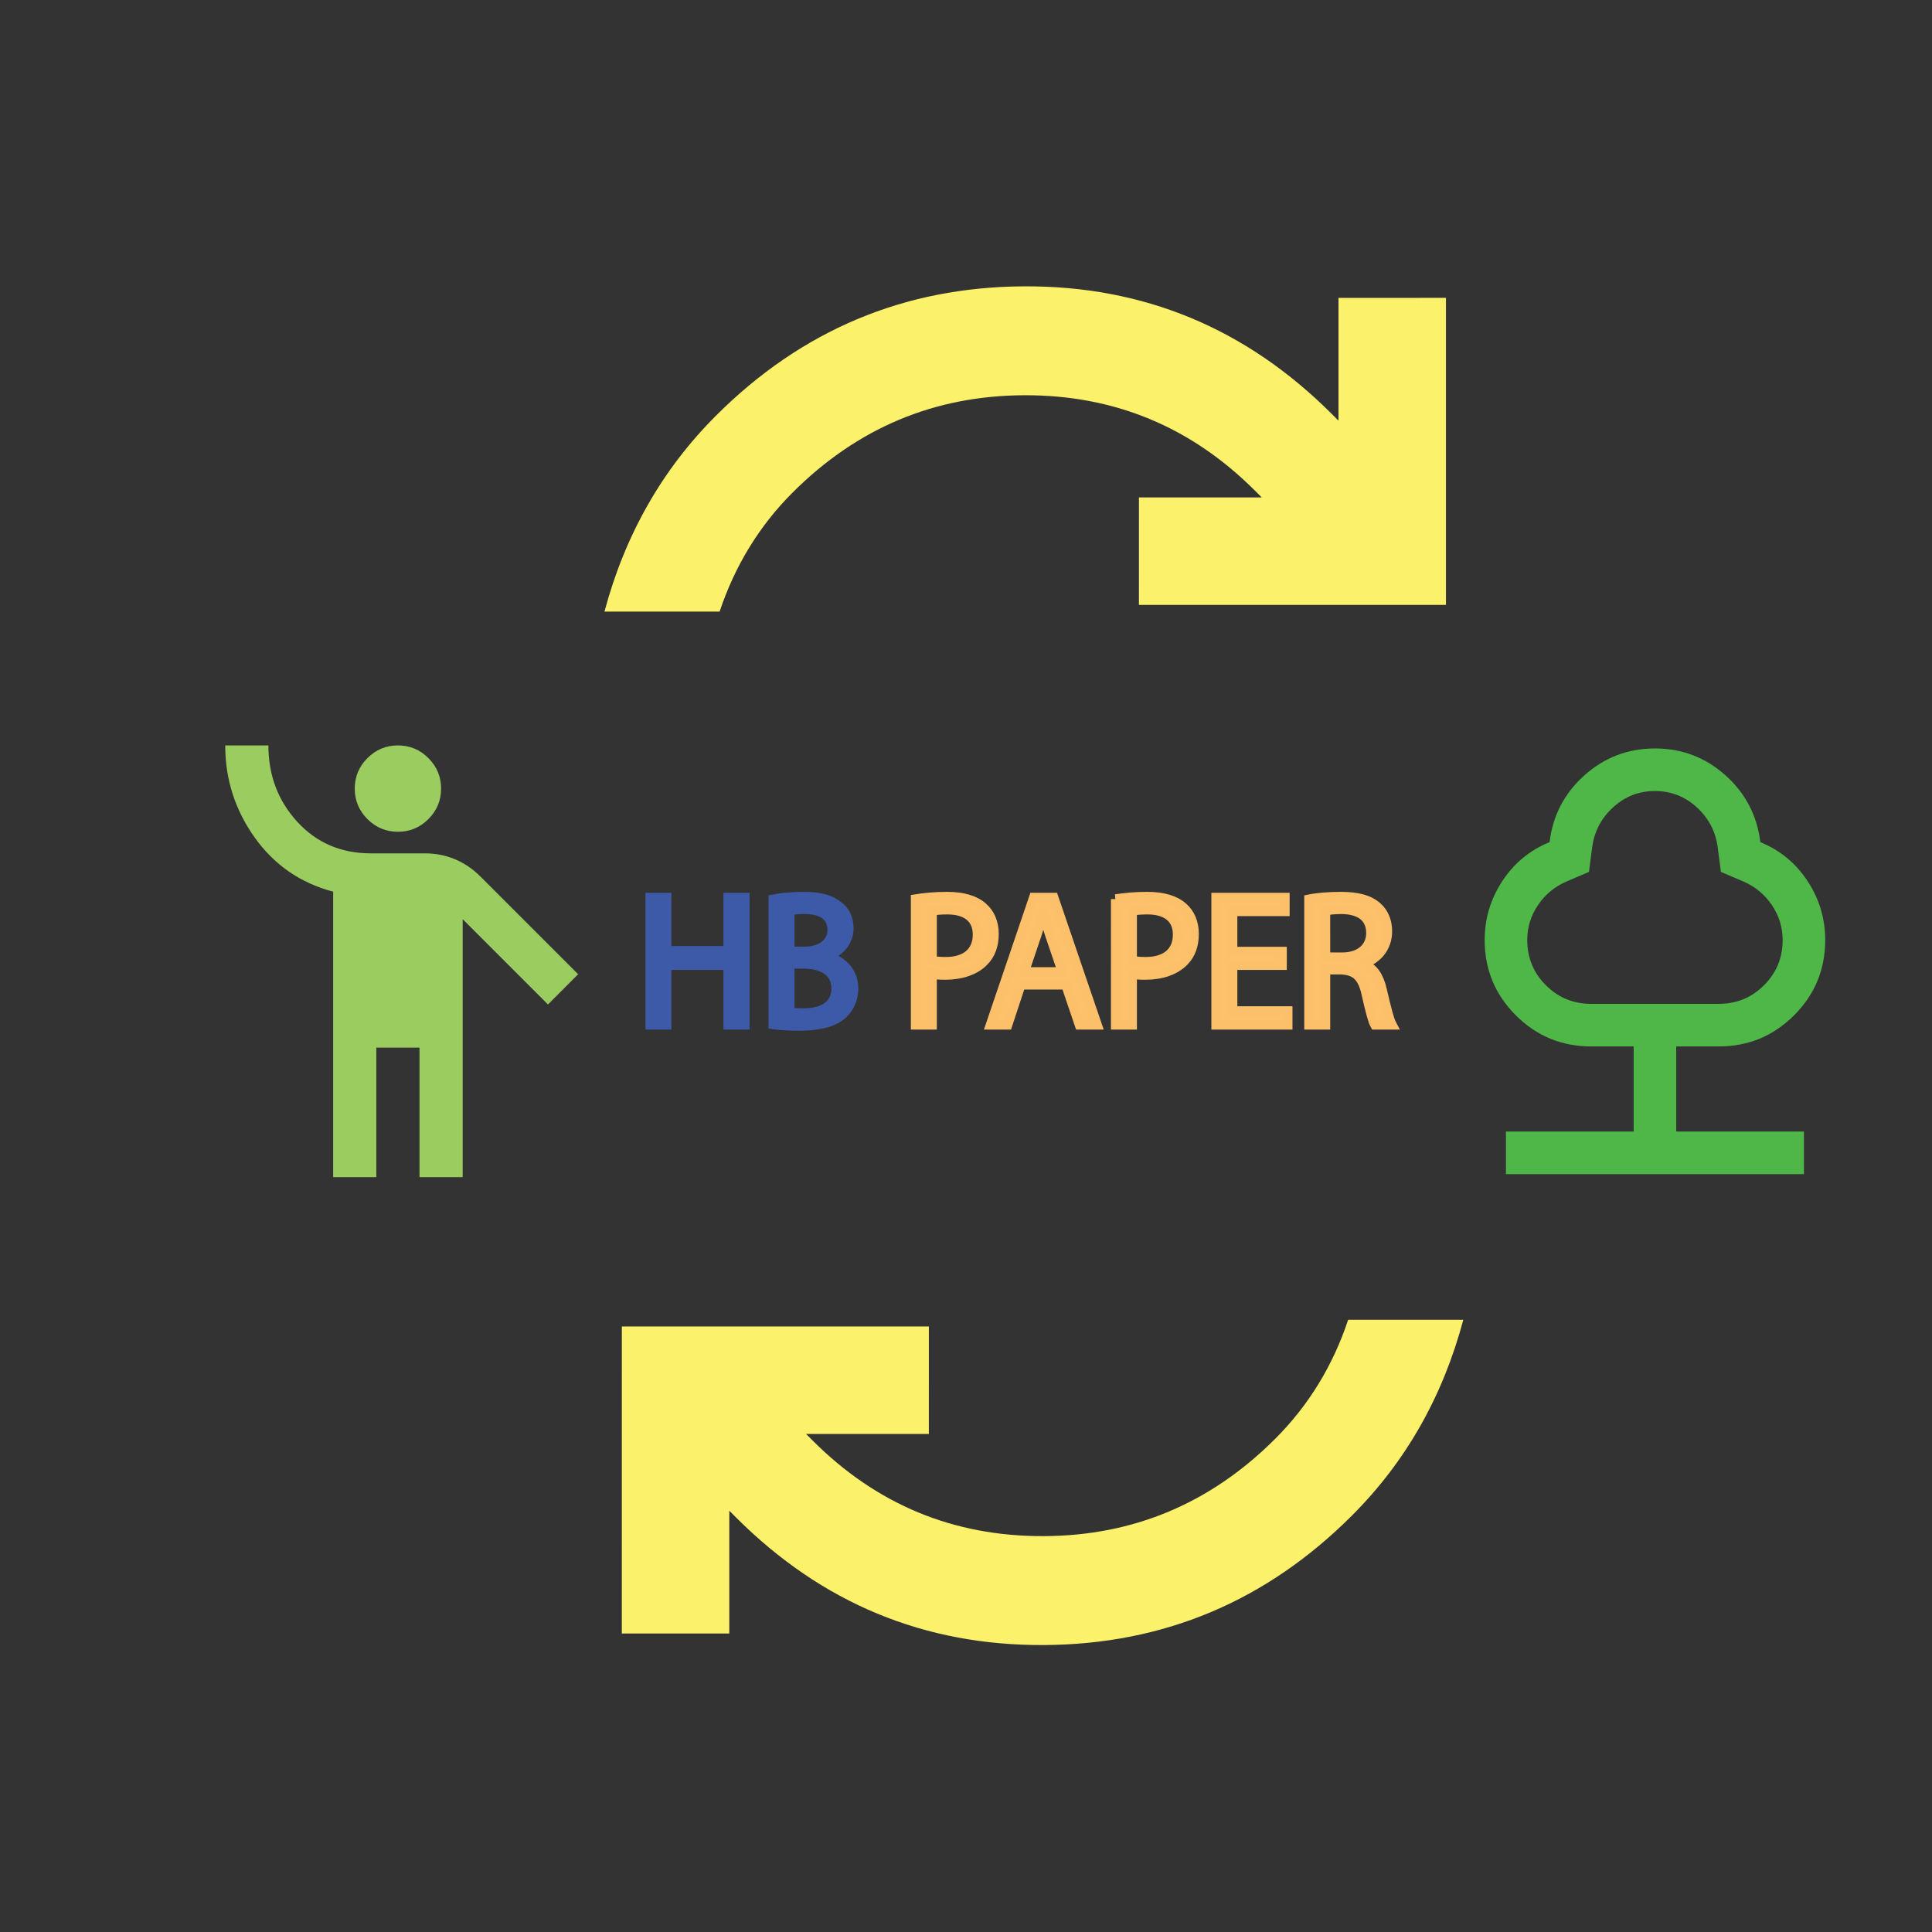 <?xml version="1.0" encoding="utf-8"?>
<!-- Generator: Adobe Illustrator 16.0.0, SVG Export Plug-In . SVG Version: 6.00 Build 0)  -->
<!DOCTYPE svg PUBLIC "-//W3C//DTD SVG 1.1//EN" "http://www.w3.org/Graphics/SVG/1.1/DTD/svg11.dtd">
<svg version="1.1" id="Layer_1" xmlns="http://www.w3.org/2000/svg" xmlns:xlink="http://www.w3.org/1999/xlink" x="0px" y="0px"
	 width="1417.32px" height="1417.32px" viewBox="0 0 1417.32 1417.32" enable-background="new 0 0 1417.32 1417.32"
	 xml:space="preserve">
<rect x="0" y="0" width="1417.32" height="1417.32" fill="#333333" stroke="none"/>
<g>
	<path fill="#4EB748" d="M1104.771,861.343v-31.229h93.684v-62.456h-31.228c-21.599,0-40.011-7.608-55.236-22.841
		c-15.226-15.218-22.834-33.623-22.834-55.229c0-15.614,4.292-29.993,12.886-43.136c8.584-13.145,20.165-22.705,34.734-28.683
		c2.349-19.518,10.864-35.848,25.57-48.991c14.707-13.145,31.945-19.716,51.722-19.716c19.777,0,37.022,6.572,51.722,19.716
		c14.699,13.144,23.224,29.474,25.571,48.991c14.562,5.978,26.15,15.538,34.735,28.683c8.584,13.144,12.884,27.522,12.884,43.136
		c0,21.606-7.608,40.011-22.841,55.229c-15.218,15.232-33.637,22.841-55.229,22.841h-31.229v62.456h93.684v31.229H1104.771z
		 M1167.227,736.431h93.685c13.021,0,24.061-4.56,33.18-13.662c9.118-9.104,13.662-20.174,13.662-33.18
		c0-9.363-2.668-17.962-8.005-25.769c-5.322-7.807-12.29-13.525-20.876-17.17l-16.406-7.028l-2.332-17.948
		c-1.571-11.71-6.694-21.545-15.417-29.474c-8.722-7.945-18.938-11.909-30.648-11.909c-11.71,0-21.927,3.964-30.641,11.909
		c-8.722,7.929-13.861,17.764-15.423,29.474l-2.342,17.948l-16.391,7.028c-8.592,3.645-15.554,9.363-20.883,17.17
		c-5.337,7.807-8.006,16.406-8.006,25.769c0,13.006,4.552,24.077,13.663,33.18C1143.157,731.871,1154.212,736.431,1167.227,736.431z
		"/>
</g>
<g>
	<path fill="#9ACC5F" d="M244.407,863.56V654.138c-24.017-6.341-43.216-19.609-57.605-39.791
		c-14.383-20.196-21.574-42.697-21.574-67.503h31.671c0,21.913,7.06,40.579,21.179,56.013c14.12,15.45,32.136,23.166,54.042,23.166
		h39.59c7.917,0,15.309,1.454,22.176,4.362c6.866,2.891,13.052,7.113,18.604,12.665l71.648,71.648l-22.161,22.177l-62.555-62.555
		v189.24H307.75v-95.014h-31.672v95.014H244.407z M291.914,610.187c-8.707,0-16.168-3.108-22.369-9.309
		c-6.202-6.202-9.302-13.655-9.302-22.362c0-8.707,3.1-16.161,9.302-22.362c6.201-6.202,13.663-9.31,22.369-9.31
		c8.707,0,16.176,3.108,22.361,9.31c6.218,6.201,9.311,13.655,9.311,22.362c0,8.707-3.093,16.161-9.311,22.362
		C308.09,607.079,300.621,610.187,291.914,610.187z"/>
</g>
<path fill="#FCF16A" d="M1073.479,968.193c-7.493,28.142-18.064,54.192-31.676,78.14c-13.595,23.908-30.257,45.739-49.973,65.456
	c-62.883,62.881-138.178,94.542-225.956,95.021c-87.739,0.468-163.049-30.737-225.932-93.62l-4.921-4.921l-0.002,90.074
	l-78.841,0.012l0.015-225.227l225.227-0.015l-0.014,78.841l-90.074,0.004l4.922,4.92c46.92,46.922,103.371,70.264,169.289,70.03
	c65.92-0.229,122.575-24.03,169.979-71.431c12.207-12.209,22.766-25.572,31.688-40.132c8.893-14.531,16.192-30.272,21.8-47.153
	H1073.479z"/>
<path fill="#FCF16A" d="M1060.761,218.509v225.243H835.518l0.014-78.845h90.074l-4.922-4.922
	c-46.905-46.906-103.381-70.278-169.289-70.032c-65.906,0.249-122.573,24.03-169.976,71.432
	c-12.209,12.209-22.766,25.572-31.677,40.146c-8.906,14.515-16.192,30.274-21.828,47.125h-84.466
	c7.504-28.127,18.09-54.164,31.703-78.113c13.58-23.921,30.24-45.751,49.958-65.467c62.88-62.88,138.193-94.527,225.956-95.022
	c87.738-0.469,163.048,30.738,225.931,93.622l4.922,4.92v-90.074L1060.761,218.509z"/>
<g>
	<path fill="#3D5AA9" stroke="#3D5AA9" stroke-width="7" stroke-miterlimit="10" d="M489.058,658.463v39.054h45.147v-39.054h12.187
		v93.339h-12.187v-43.761h-45.147v43.761H477.01v-93.339H489.058z"/>
	<path fill="#3D5AA9" stroke="#3D5AA9" stroke-width="7" stroke-miterlimit="10" d="M567.298,659.71
		c5.262-1.108,13.572-1.939,22.019-1.939c12.049,0,19.805,2.077,25.621,6.786c4.847,3.601,7.755,9.14,7.755,16.48
		c0,9.002-5.956,16.896-15.788,20.496v0.277c8.864,2.216,19.25,9.556,19.25,23.404c0,8.034-3.186,14.125-7.894,18.696
		c-6.509,5.956-17.034,8.723-32.267,8.723c-8.31,0-14.68-0.551-18.696-1.106V659.71z M579.347,697.932h10.94
		c12.741,0,20.219-6.647,20.219-15.649c0-10.941-8.309-15.234-20.496-15.234c-5.54,0-8.725,0.416-10.664,0.832V697.932z
		 M579.347,742.663c2.354,0.417,5.817,0.555,10.11,0.555c12.463,0,23.958-4.57,23.958-18.142c0-12.741-10.941-18.003-24.097-18.003
		h-9.971V742.663z"/>
	<path fill="#FDC06B" stroke="#FDC06A" stroke-width="7" stroke-miterlimit="10" d="M671.71,659.571
		c5.815-0.969,13.434-1.8,23.126-1.8c11.91,0,20.635,2.77,26.175,7.755c5.125,4.432,8.171,11.218,8.171,19.527
		c0,8.448-2.492,15.095-7.201,19.942c-6.37,6.786-16.758,10.247-28.53,10.247c-3.6,0-6.923-0.137-9.693-0.829v37.39H671.71V659.571z
		 M683.759,704.58c2.632,0.692,5.954,0.968,9.972,0.968c14.541,0,23.403-7.062,23.403-19.941c0-12.326-8.724-18.281-22.019-18.281
		c-5.263,0-9.279,0.416-11.356,0.97V704.58z"/>
	<path fill="#FDC06B" stroke="#FDC06A" stroke-width="7" stroke-miterlimit="10" d="M748.846,722.445l-9.695,29.357h-12.464
		l31.712-93.339h14.542l31.852,93.339h-12.878l-9.971-29.357H748.846z M779.449,713.026l-9.139-26.866
		c-2.078-6.093-3.463-11.632-4.848-17.033h-0.276c-1.386,5.539-2.908,11.217-4.709,16.896l-9.14,27.004H779.449z"/>
	<path fill="#FDC06B" stroke="#FDC06A" stroke-width="7" stroke-miterlimit="10" d="M818.498,659.571
		c5.816-0.969,13.433-1.8,23.127-1.8c11.91,0,20.636,2.77,26.176,7.755c5.124,4.432,8.169,11.218,8.169,19.527
		c0,8.448-2.492,15.095-7.201,19.942c-6.37,6.786-16.757,10.247-28.527,10.247c-3.601,0-6.925-0.137-9.694-0.829v37.39h-12.049
		V659.571z M830.547,704.58c2.63,0.692,5.954,0.968,9.97,0.968c14.543,0,23.405-7.062,23.405-19.941
		c0-12.326-8.725-18.281-22.02-18.281c-5.262,0-9.278,0.416-11.355,0.97V704.58z"/>
	<path fill="#FDC06B" stroke="#FDC06A" stroke-width="7" stroke-miterlimit="10" d="M940.503,708.042H904.22v33.652h40.438v10.108
		H892.17v-93.339h50.409v10.109H904.22v29.498h36.283V708.042z"/>
	<path fill="#FDC06B" stroke="#FDC06A" stroke-width="7" stroke-miterlimit="10" d="M960.301,659.71
		c6.094-1.247,14.818-1.939,23.128-1.939c12.878,0,21.188,2.354,27.004,7.617c4.71,4.155,7.34,10.524,7.34,17.726
		c0,12.326-7.754,20.496-17.587,23.82v0.415c7.202,2.492,11.495,9.141,13.711,18.834c3.046,13.02,5.263,22.02,7.2,25.62h-12.463
		c-1.523-2.63-3.601-10.663-6.232-22.296c-2.771-12.879-7.755-17.726-18.696-18.141H972.35v40.437h-12.049V659.71z M972.35,702.226
		h12.325c12.88,0,21.05-7.063,21.05-17.727c0-12.048-8.724-17.311-21.465-17.45c-5.816,0-9.972,0.554-11.91,1.108V702.226z"/>
</g>
</svg>
